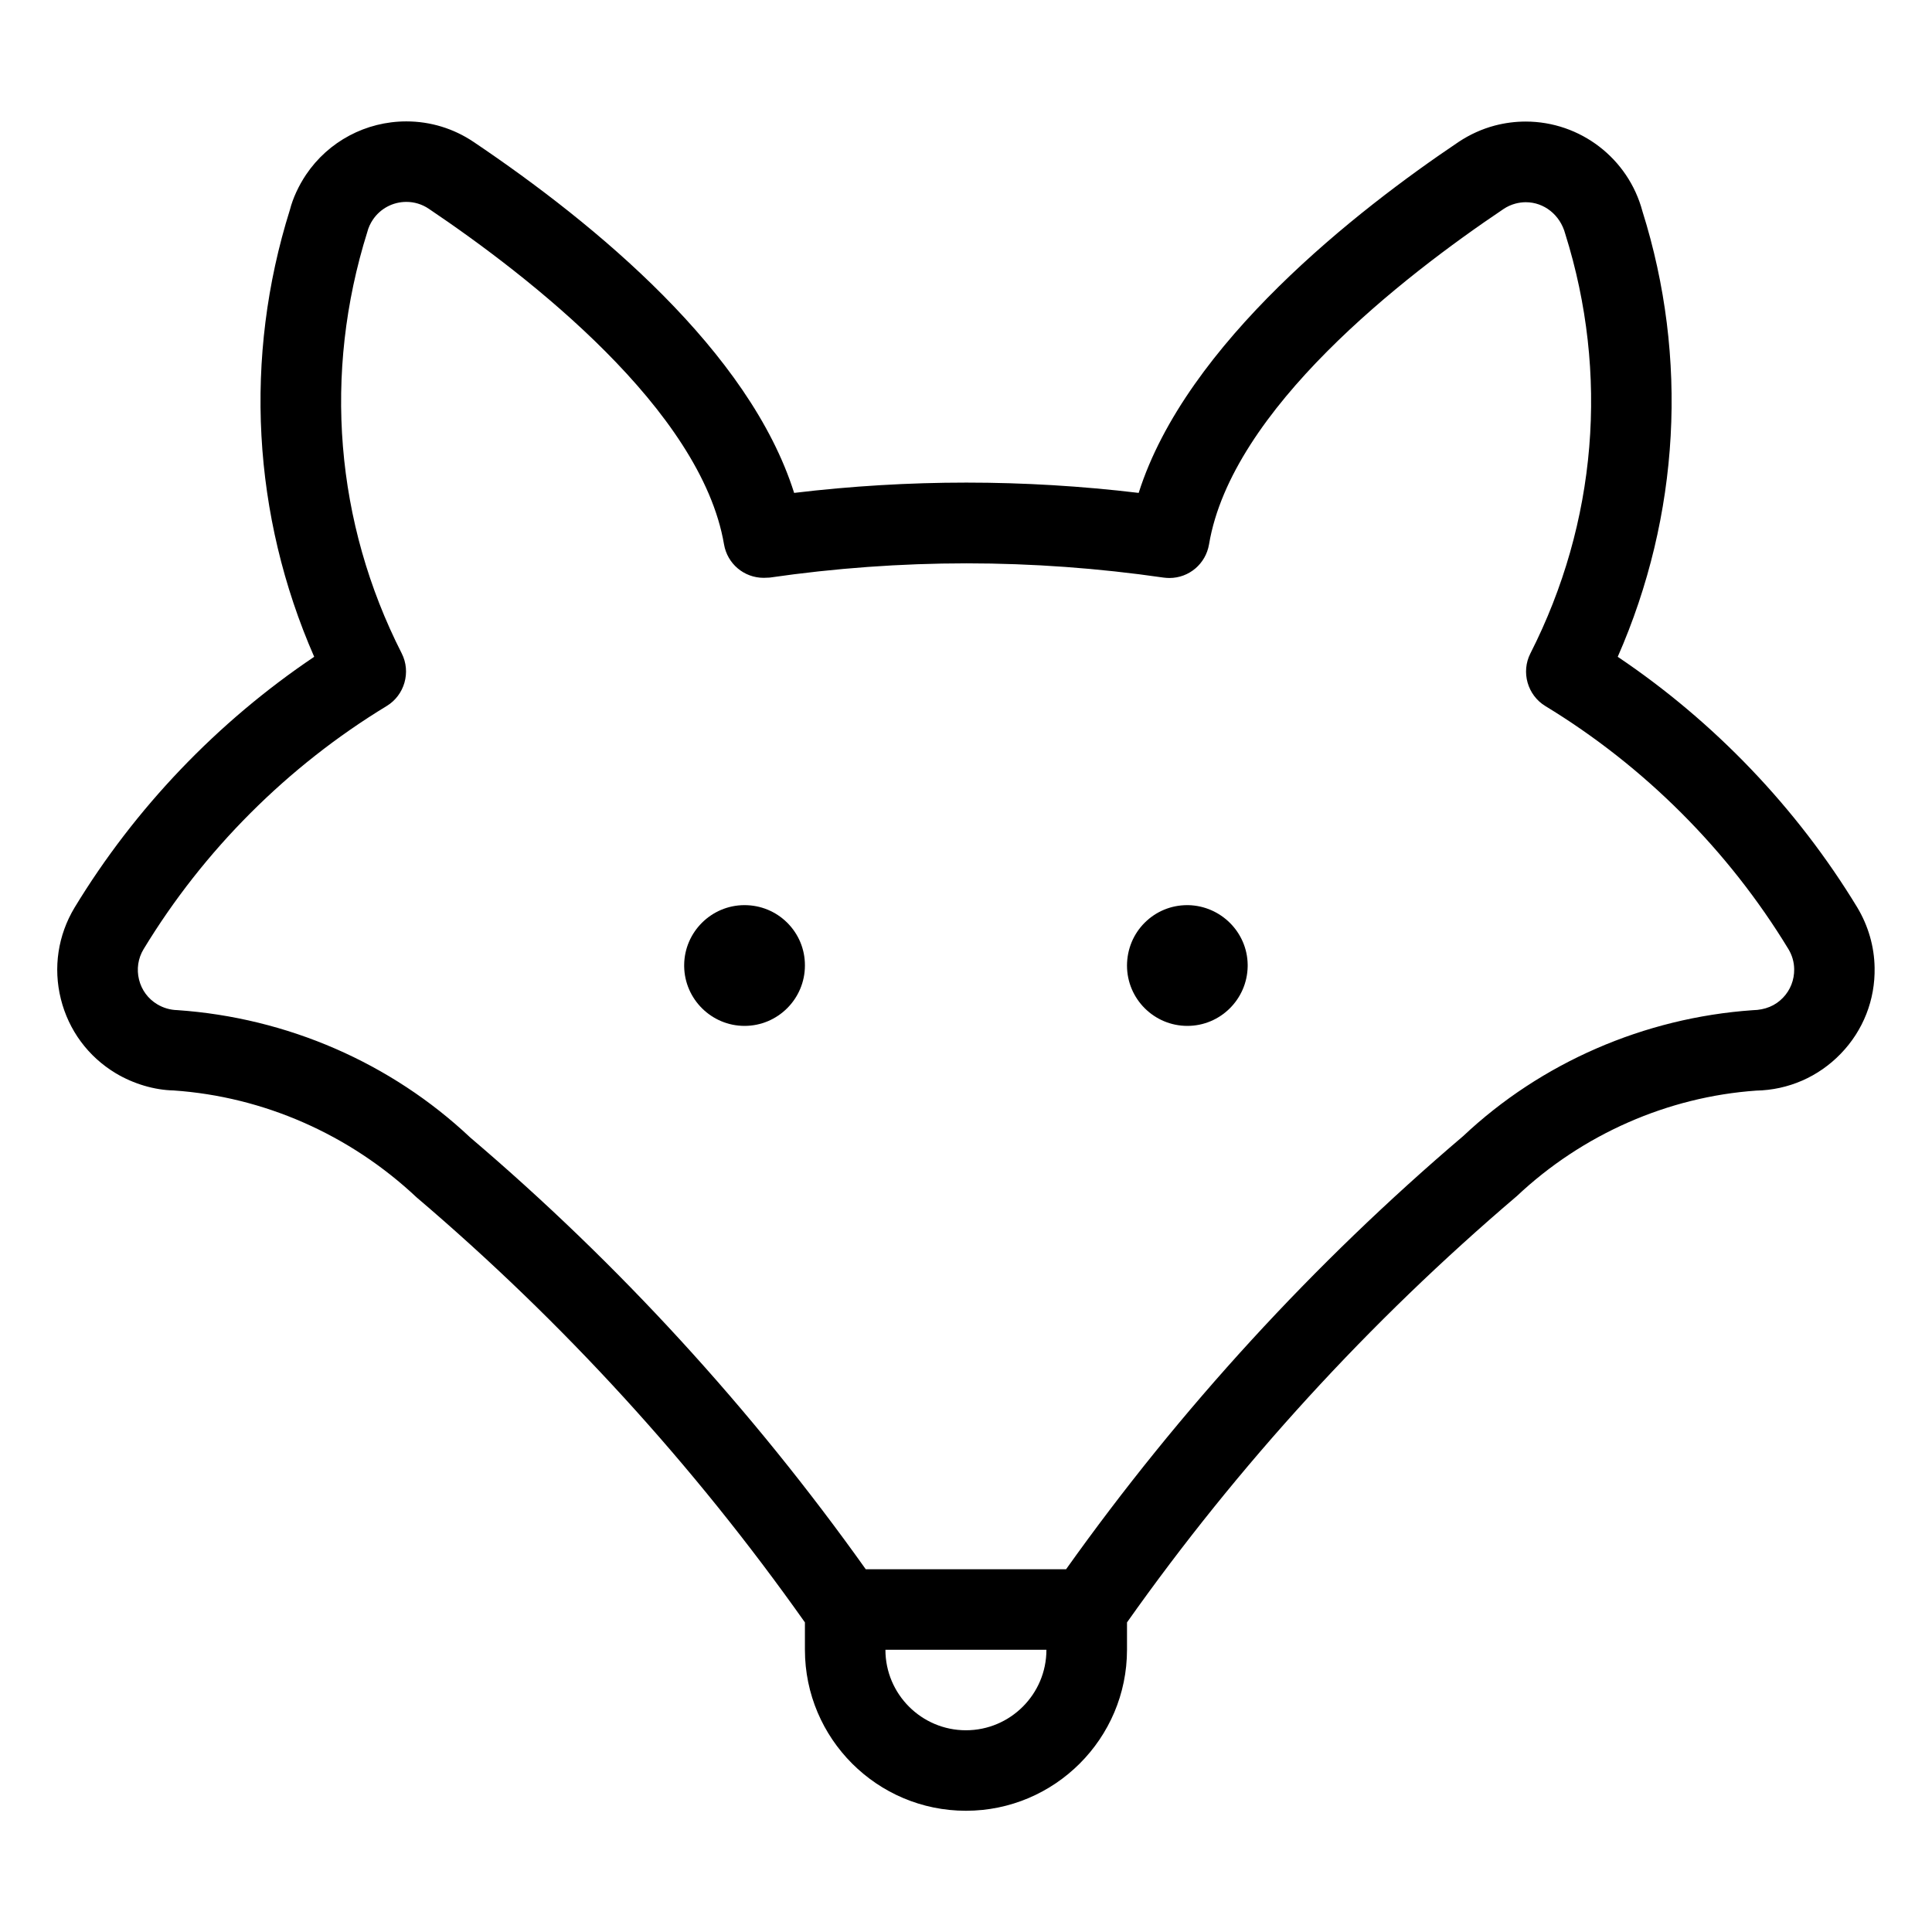 <?xml version="1.0" encoding="utf-8"?>
<!-- Generator: Adobe Illustrator 22.1.0, SVG Export Plug-In . SVG Version: 6.00 Build 0)  -->
<svg version="1.1" id="Light" xmlns="http://www.w3.org/2000/svg" xmlns:xlink="http://www.w3.org/1999/xlink" x="0px" y="0px"
	 viewBox="0 0 24 24" style="enable-background:new 0 0 24 24;" xml:space="preserve">
<g>
	<title>fox</title>
	<path d="M11.999,22.494c-1.103,0-2-0.897-2-2v-0.34c-1.382-1.956-3.005-3.732-4.824-5.28c-0.832-0.782-1.9-1.251-3.018-1.328
		c-0.238-0.005-0.497-0.081-0.718-0.213c-0.344-0.207-0.586-0.534-0.683-0.923c-0.097-0.389-0.036-0.792,0.17-1.135
		c0.75-1.236,1.777-2.309,2.977-3.116C3.134,6.404,3.025,4.44,3.602,2.604c0.036-0.141,0.107-0.295,0.199-0.433
		c0.279-0.415,0.745-0.663,1.247-0.663c0.298,0,0.587,0.088,0.835,0.255c1.528,1.029,3.428,2.605,3.982,4.36
		c0.709-0.085,1.427-0.128,2.14-0.128s1.431,0.043,2.14,0.128c0.59-1.861,2.725-3.52,3.976-4.361
		c0.139-0.092,0.289-0.16,0.447-0.202c0.126-0.033,0.255-0.05,0.384-0.05c0.679,0,1.276,0.458,1.451,1.115
		c0.573,1.82,0.464,3.779-0.307,5.534c1.2,0.807,2.227,1.88,2.976,3.114c0.136,0.227,0.211,0.485,0.215,0.747
		c0.008,0.4-0.141,0.78-0.419,1.068c-0.278,0.289-0.652,0.452-1.052,0.46c-1.097,0.077-2.158,0.542-2.973,1.31
		c-1.835,1.562-3.461,3.341-4.843,5.296v0.34C14,21.596,13.102,22.494,11.999,22.494z M10.999,20.494c0,0.552,0.449,1,1,1
		s1-0.448,1-1H10.999z M13.243,19.494c1.418-1.992,3.077-3.802,4.933-5.381c0.968-0.912,2.249-1.47,3.596-1.564
		c0.156-0.003,0.282-0.056,0.376-0.154c0.093-0.096,0.142-0.223,0.14-0.356c-0.001-0.088-0.026-0.173-0.071-0.248
		c-0.746-1.228-1.791-2.273-3.02-3.02c-0.222-0.135-0.304-0.422-0.186-0.654c0.826-1.624,0.979-3.475,0.433-5.212
		c-0.063-0.236-0.263-0.393-0.49-0.393c-0.043,0-0.086,0.006-0.128,0.017c-0.052,0.014-0.102,0.036-0.148,0.067
		c-1.246,0.837-3.379,2.492-3.659,4.166c-0.041,0.242-0.248,0.418-0.492,0.418c-0.024,0-0.048-0.002-0.073-0.005
		c-0.808-0.117-1.631-0.177-2.447-0.177c-0.816,0-1.639,0.06-2.446,0.177C9.534,7.176,9.51,7.178,9.487,7.178
		c-0.245,0-0.452-0.175-0.493-0.416c-0.285-1.67-2.42-3.329-3.668-4.169C5.243,2.537,5.147,2.508,5.048,2.508
		c-0.168,0-0.323,0.083-0.416,0.221C4.601,2.775,4.577,2.826,4.563,2.881C4.012,4.637,4.164,6.492,4.99,8.116
		C5.108,8.348,5.026,8.635,4.804,8.77c-1.23,0.747-2.275,1.792-3.021,3.022c-0.068,0.113-0.088,0.247-0.056,0.377
		c0.032,0.13,0.113,0.239,0.227,0.307c0.075,0.045,0.161,0.07,0.248,0.072c1.367,0.094,2.656,0.656,3.639,1.582
		c1.84,1.565,3.496,3.372,4.914,5.364H13.243z"/>
	<path d="M9.249,12.744c-0.409,0-0.744-0.331-0.75-0.739c0-0.003,0-0.016,0-0.019c0.004-0.408,0.337-0.74,0.746-0.742
		c0,0,0.003,0,0.003,0c0.201,0,0.388,0.077,0.53,0.217c0.142,0.141,0.221,0.329,0.221,0.529c0,0.001,0,0.003,0,0.004
		C9.999,12.407,9.663,12.744,9.249,12.744z"/>
	<path d="M14.75,12.744c-0.414,0-0.75-0.336-0.75-0.75c0.001-0.203,0.079-0.392,0.221-0.533c0.141-0.14,0.328-0.217,0.527-0.217
		c0.005,0,0.01,0,0.015,0c0.404,0.01,0.73,0.337,0.736,0.737c0,0.004,0,0.022,0,0.027C15.491,12.415,15.158,12.744,14.75,12.744z"/>
</g>
</svg>
